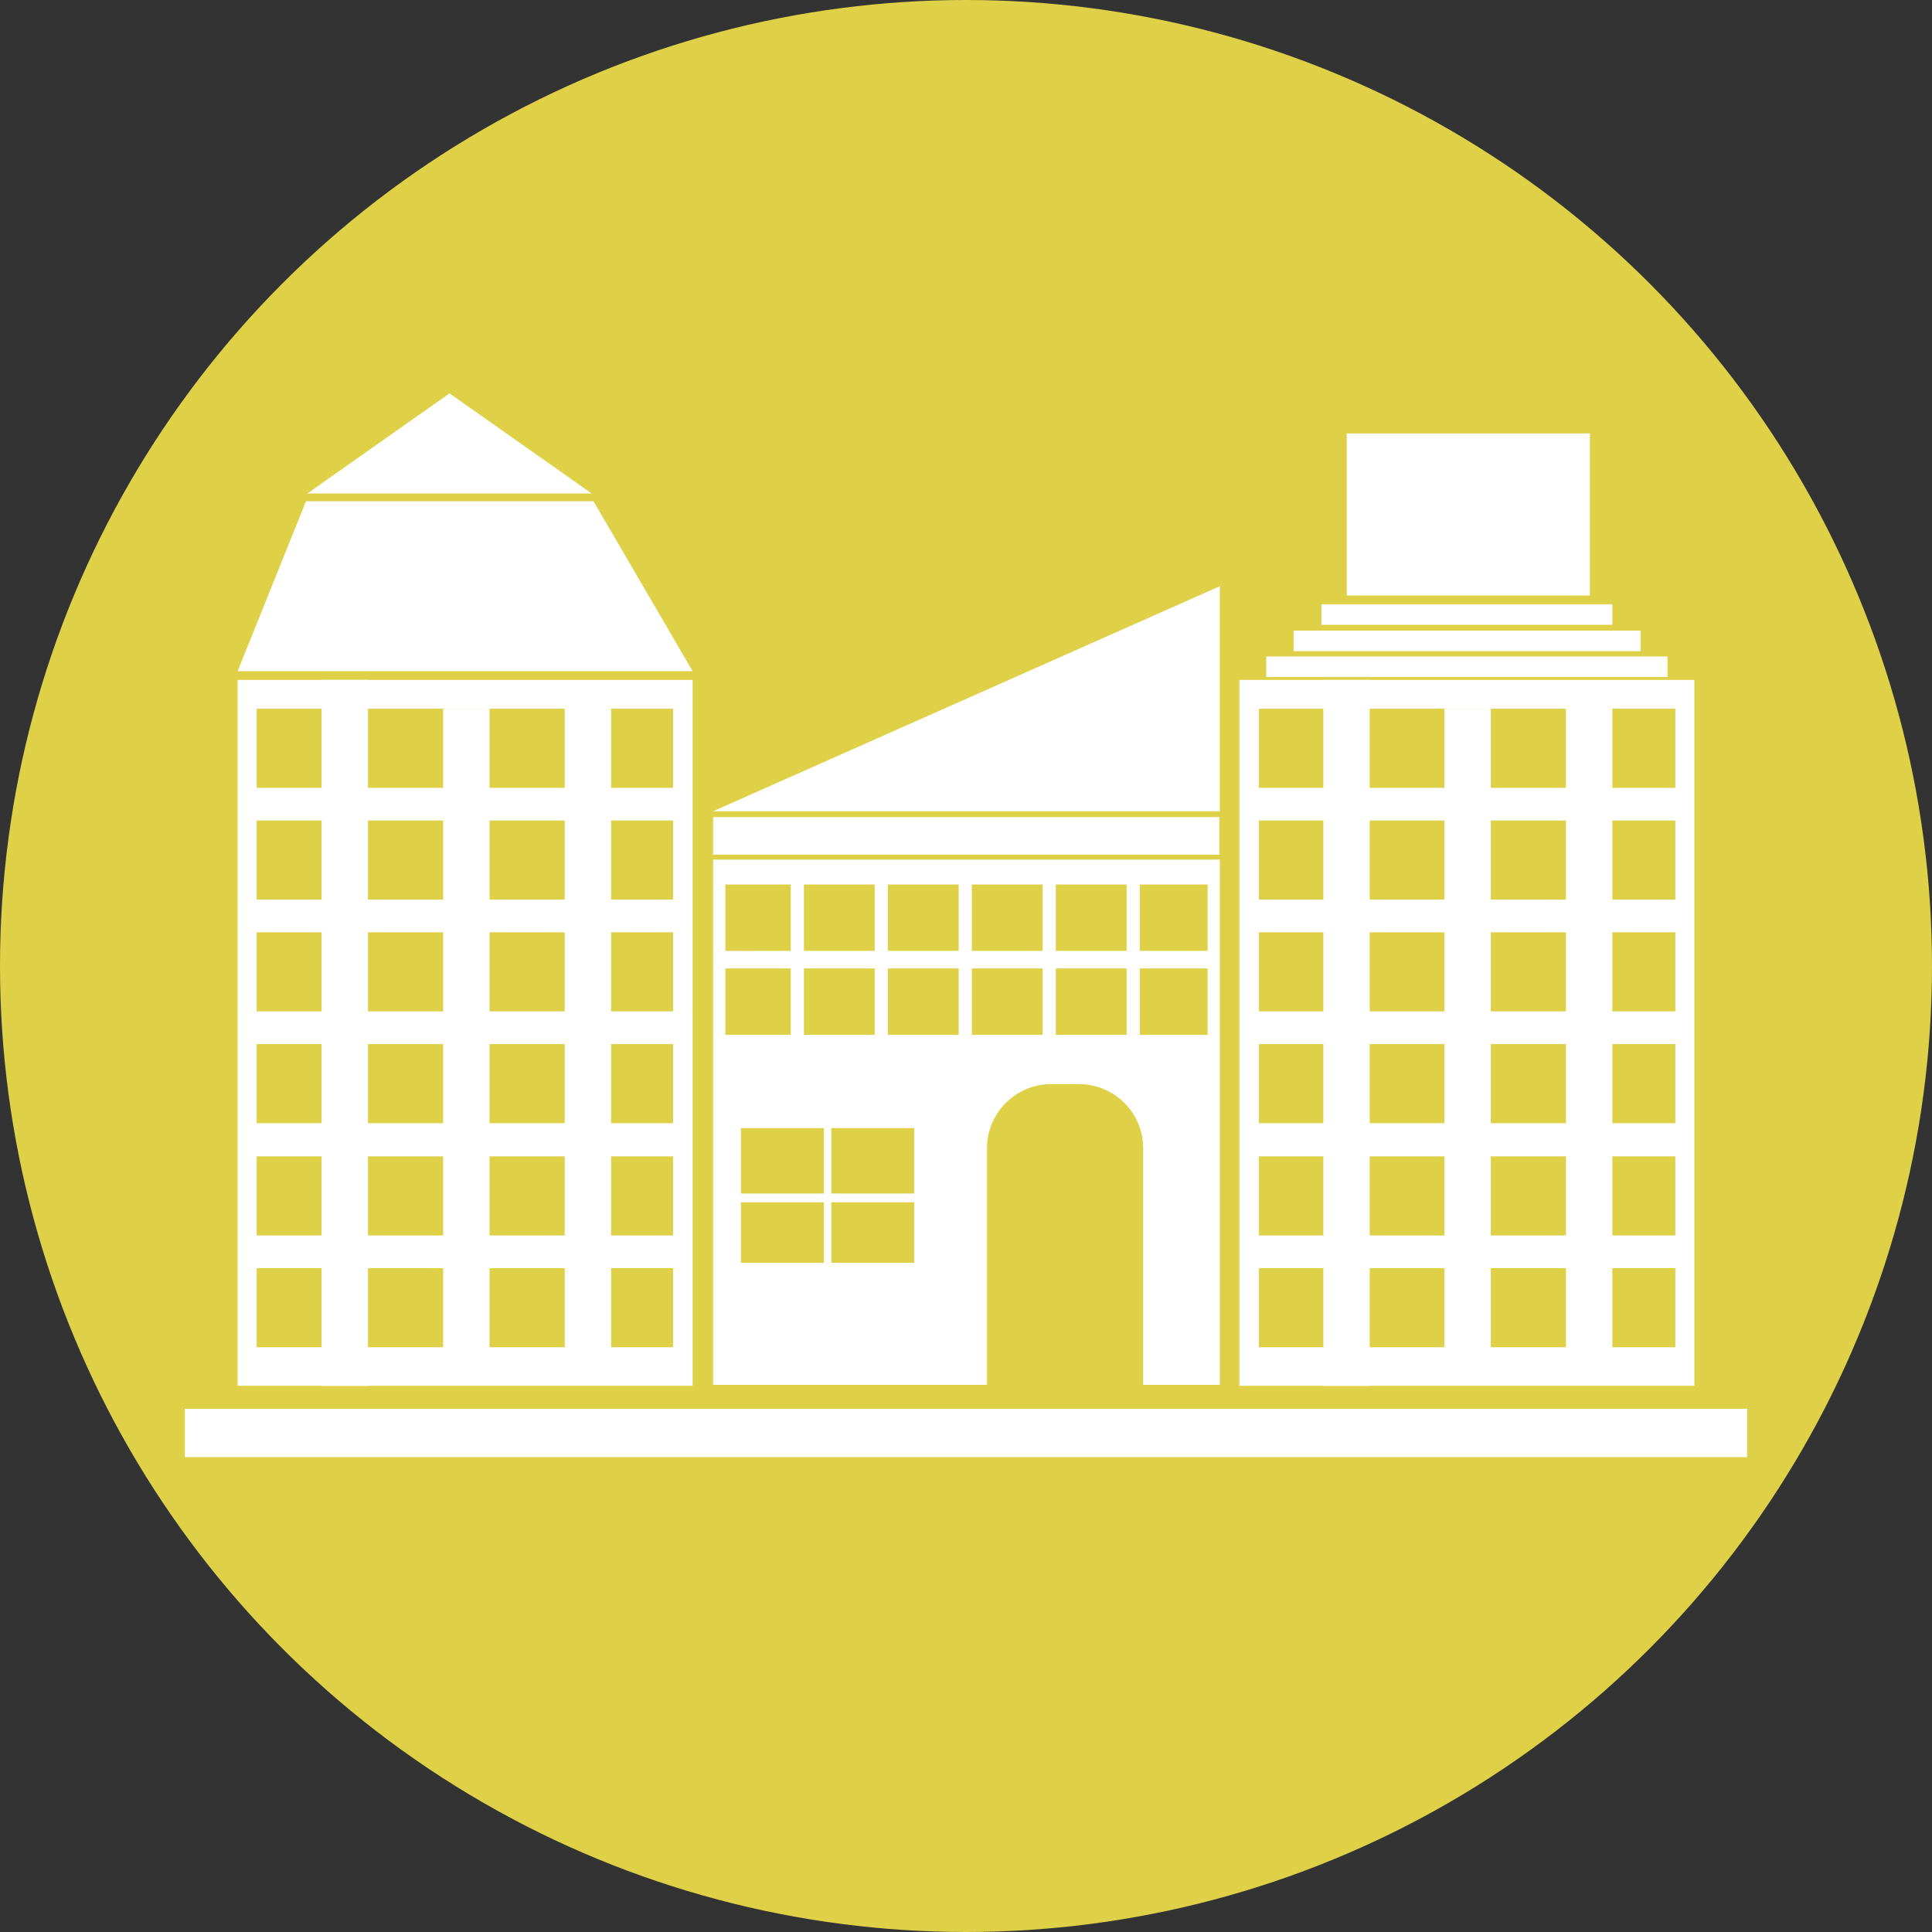 <svg xmlns="http://www.w3.org/2000/svg" viewBox="0 0 512 512"><rect x="0" y="0" width="512" height="512" fill="#333333" stroke="none"/><title>coporator</title><circle cx="256" cy="256" r="256" style="fill:#ded047"/><rect x="49.006" y="373.34" width="413.988" height="12.808" style="fill:#fff"/><path d="M328.448,180.188V367.259H449.022V180.188ZM443.976,357.039H333.623V336.081H443.976Zm0-29.626H333.623V306.455H443.976Zm0-29.755H333.623V276.7H443.976Zm0-29.626H333.623V247.073H443.976Zm0-29.626H333.623V217.447H443.976Zm0-29.626H333.623V187.821H443.976Z" style="fill:#fff"/><rect x="350.7" y="180.188" width="12.29" height="187.071" style="fill:#fff"/><rect x="382.784" y="187.821" width="12.29" height="172.711" style="fill:#fff"/><rect x="414.997" y="187.304" width="12.29" height="172.711" style="fill:#fff"/><polygon points="183.552 177.86 62.978 177.86 81.09 132.839 157.29 132.839 183.552 177.86" style="fill:#fff"/><path d="M62.978,180.188V367.259H183.552V180.188Zm115.4,176.851H68.024V336.081H178.377Zm0-29.626H68.024V306.455H178.377Zm0-29.755H68.024V276.7H178.377Zm0-29.626H68.024V247.073H178.377Zm0-29.626H68.024V217.447H178.377Zm0-29.626H68.024V187.821H178.377Z" style="fill:#fff"/><rect x="85.23" y="180.188" width="12.29" height="187.071" style="fill:#fff"/><rect x="117.443" y="187.821" width="12.29" height="172.711" style="fill:#fff"/><rect x="149.657" y="187.304" width="12.29" height="172.711" style="fill:#fff"/><polygon points="81.478 130.769 119.125 104.248 156.772 130.769 81.478 130.769" style="fill:#fff"/><rect x="188.986" y="216.542" width="134.158" height="9.962" style="fill:#fff"/><polygon points="323.273 155.349 323.273 214.989 188.986 214.989 323.273 155.349" style="fill:#fff"/><rect x="335.563" y="173.979" width="106.343" height="5.434" style="fill:#fff"/><rect x="342.808" y="167.122" width="91.983" height="5.434" style="fill:#fff"/><rect x="350.182" y="160.136" width="77.105" height="5.434" style="fill:#fff"/><rect x="356.91" y="114.856" width="64.427" height="42.951" style="fill:#fff"/><path d="M188.986,227.8V367h72.577V304.256a17.006,17.006,0,0,1,16.948-16.948h7.5a17.006,17.006,0,0,1,16.948,16.948V367h20.311V227.8Zm29.367,106.861H196.36V318.616h21.993Zm0-18.371H196.36V298.951h21.993Zm23.934,18.371H220.294V318.616h21.993Zm0-18.371H220.294V298.951h21.993Zm77.752-42.046H192.22V256.647H320.039Zm0-22.251H192.22V234.4H320.039Z" style="fill:#fff"/><rect x="209.556" y="229.608" width="3.493" height="48.255" style="fill:#fff"/><rect x="231.808" y="229.608" width="3.493" height="48.255" style="fill:#fff"/><rect x="254.059" y="229.608" width="3.493" height="48.255" style="fill:#fff"/><rect x="276.311" y="229.608" width="3.493" height="48.255" style="fill:#fff"/><rect x="298.563" y="229.608" width="3.493" height="48.255" style="fill:#fff"/></svg>